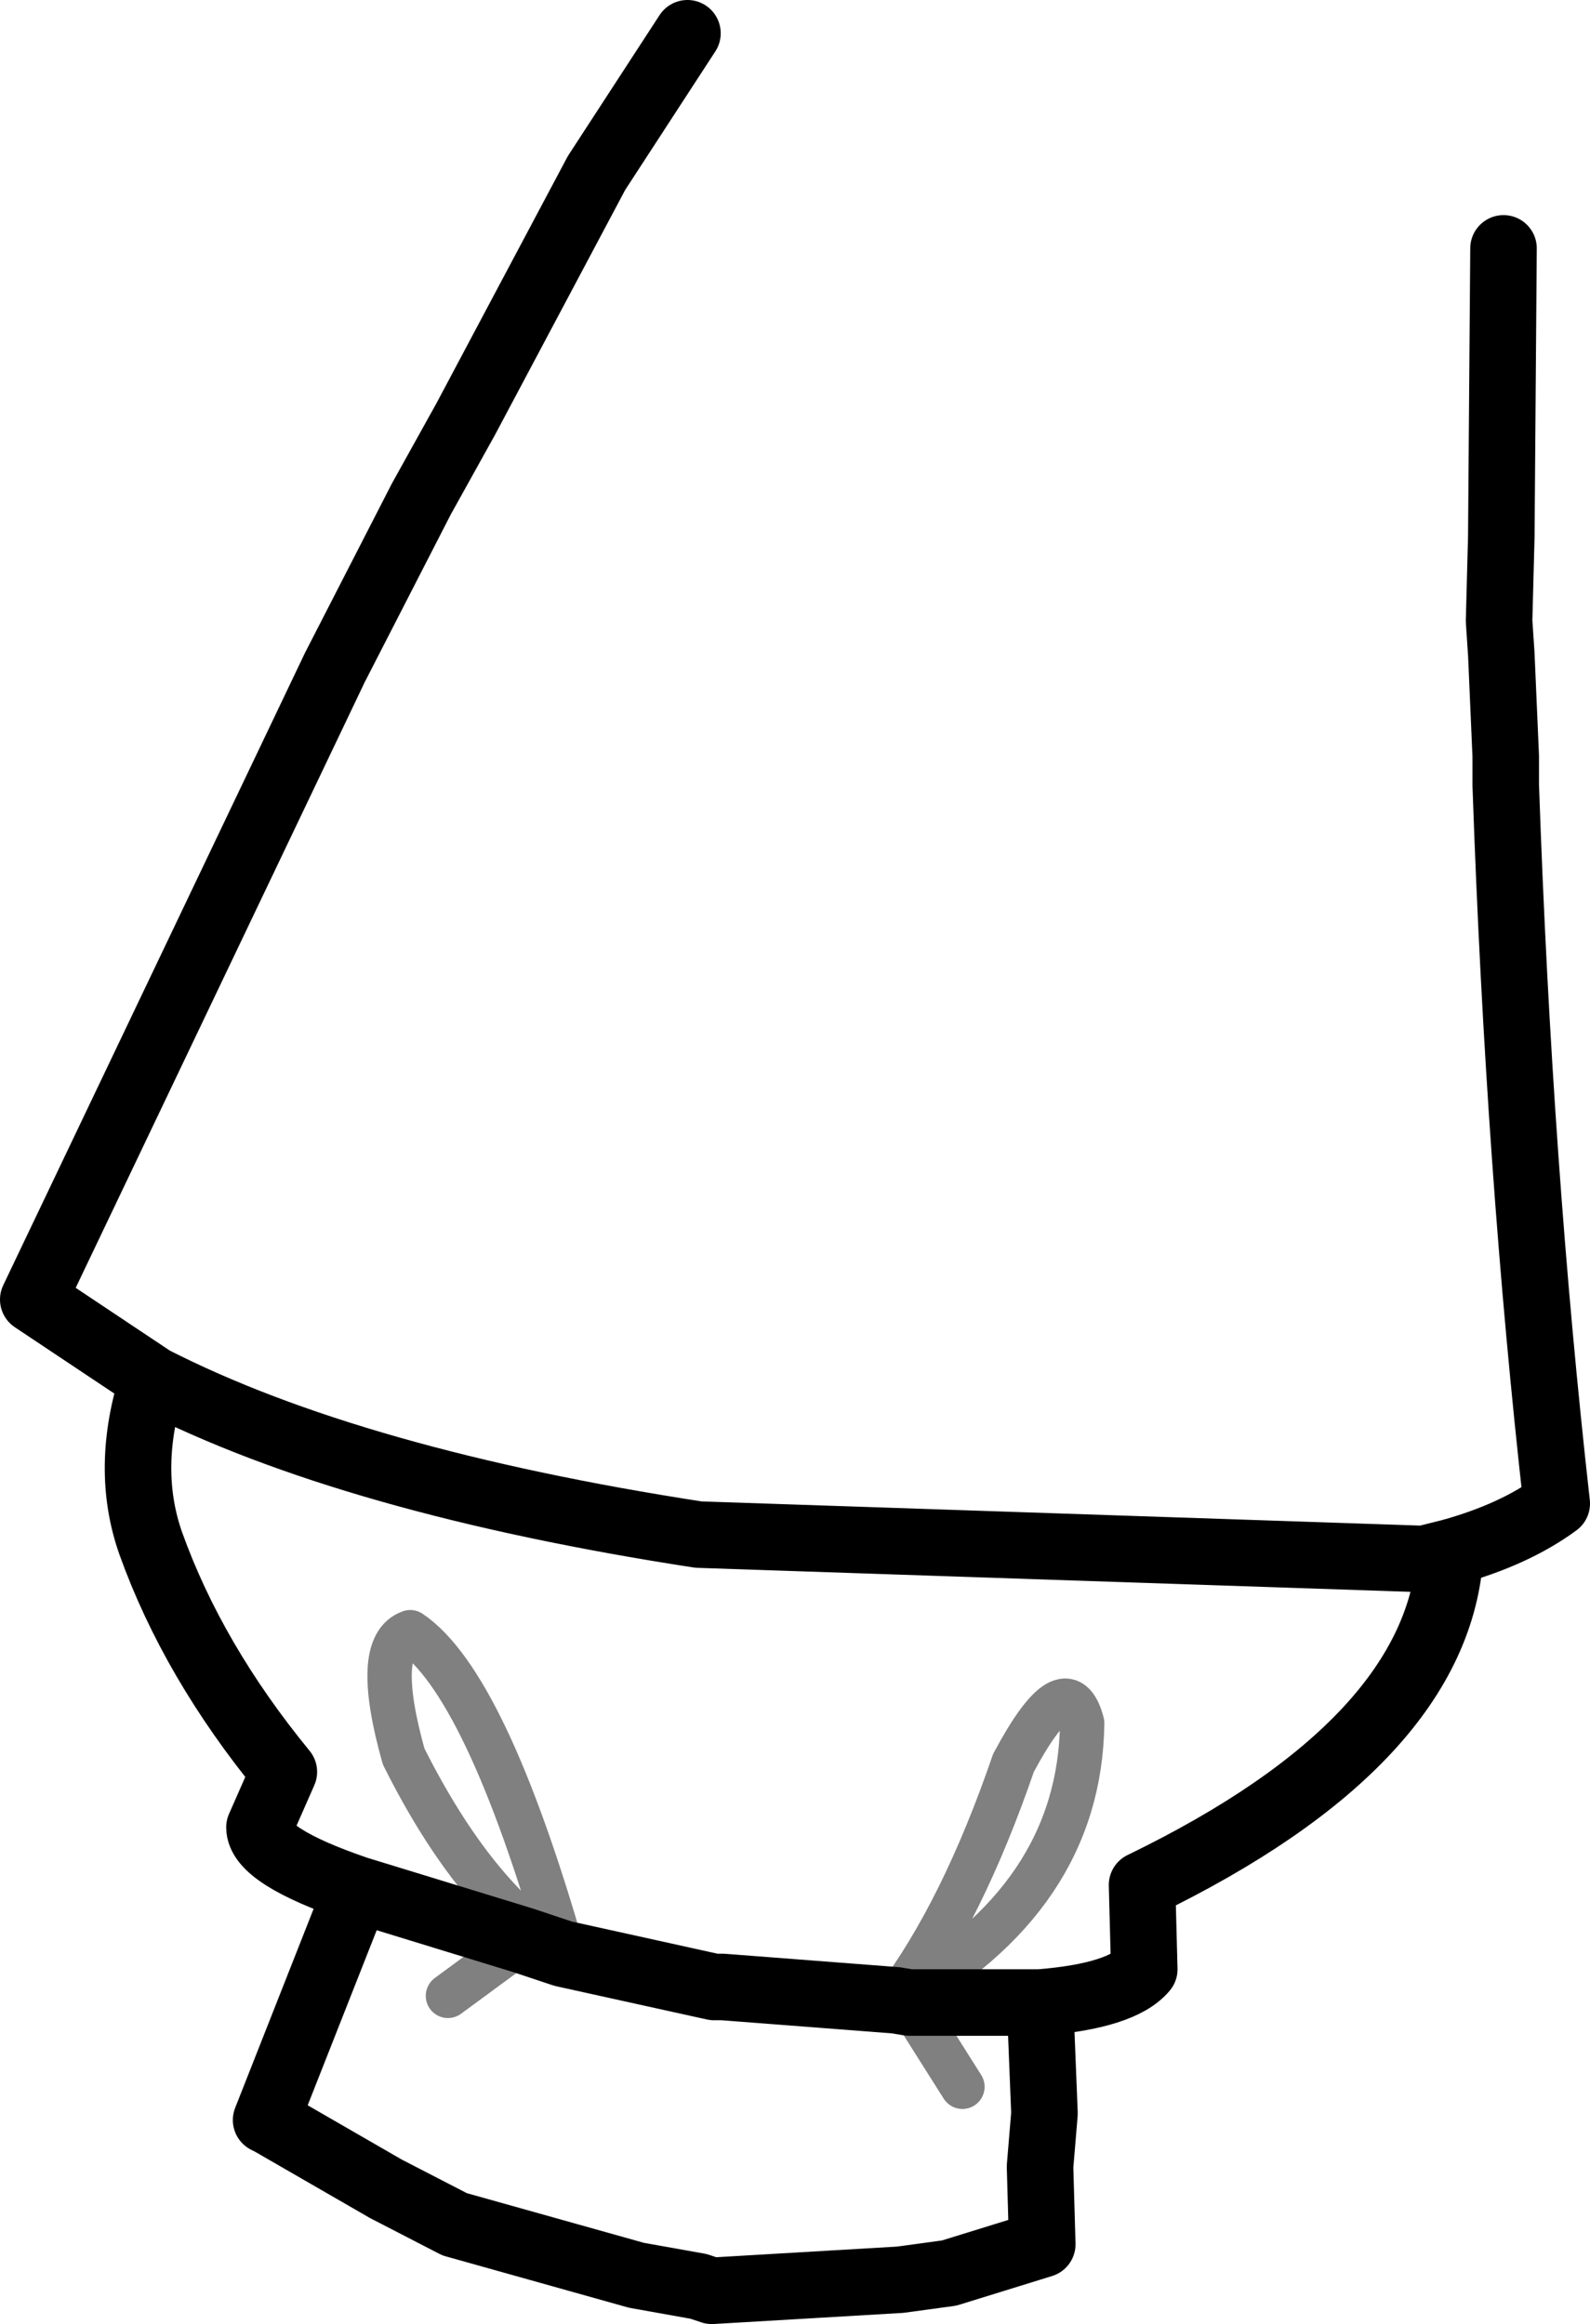 <?xml version="1.0" encoding="UTF-8" standalone="no"?>
<svg xmlns:xlink="http://www.w3.org/1999/xlink" height="52.4px" width="35.85px" xmlns="http://www.w3.org/2000/svg">
  <g transform="matrix(1.0, 0.0, 0.0, 1.0, 17.95, 26.2)">
    <path d="M15.95 -20.6 L15.9 -14.1 15.85 -12.2 15.9 -11.45 16.0 -9.15 16.0 -8.5 Q16.3 0.15 17.15 7.7 16.2 8.4 14.75 8.8 14.5 13.05 7.8 16.3 L7.85 18.2 Q7.35 18.8 5.5 18.95 L5.6 21.45 5.5 22.65 5.55 24.4 3.45 25.05 2.35 25.2 -1.9 25.45 -2.2 25.35 -3.6 25.1 -7.7 23.95 -9.25 23.15 -11.85 21.65 -11.95 21.6 -9.9 16.4 Q-12.1 15.65 -12.1 15.0 L-11.55 13.75 Q-13.6 11.25 -14.55 8.6 -15.15 6.9 -14.5 4.9 L-17.2 3.1 -10.4 -11.15 -8.45 -14.95 -7.45 -16.75 -4.5 -22.3 -2.45 -25.45 M14.75 8.8 L14.15 8.95 -2.2 8.4 Q-10.0 7.2 -14.5 4.9 M2.25 18.9 L2.55 18.95 5.5 18.95 M2.25 18.9 L-1.65 18.6 -1.85 18.6 -5.25 17.85 -6.15 17.55 -9.9 16.4" fill="none" stroke="#000000" stroke-linecap="round" stroke-linejoin="round" stroke-width="1.5"/>
    <path d="M2.55 18.95 L3.75 20.85 M2.25 18.9 Q3.75 16.9 4.9 13.55 6.1 11.3 6.45 12.65 6.4 16.6 2.25 18.9 M-6.15 17.55 L-7.85 18.8 M-5.25 17.85 Q-7.25 16.6 -8.85 13.4 -9.55 10.9 -8.7 10.6 -7.0 11.75 -5.25 17.85 Z" fill="none" stroke="#000000" stroke-linecap="round" stroke-linejoin="round" stroke-opacity="0.498" stroke-width="1.0"/>
  </g>
</svg>
